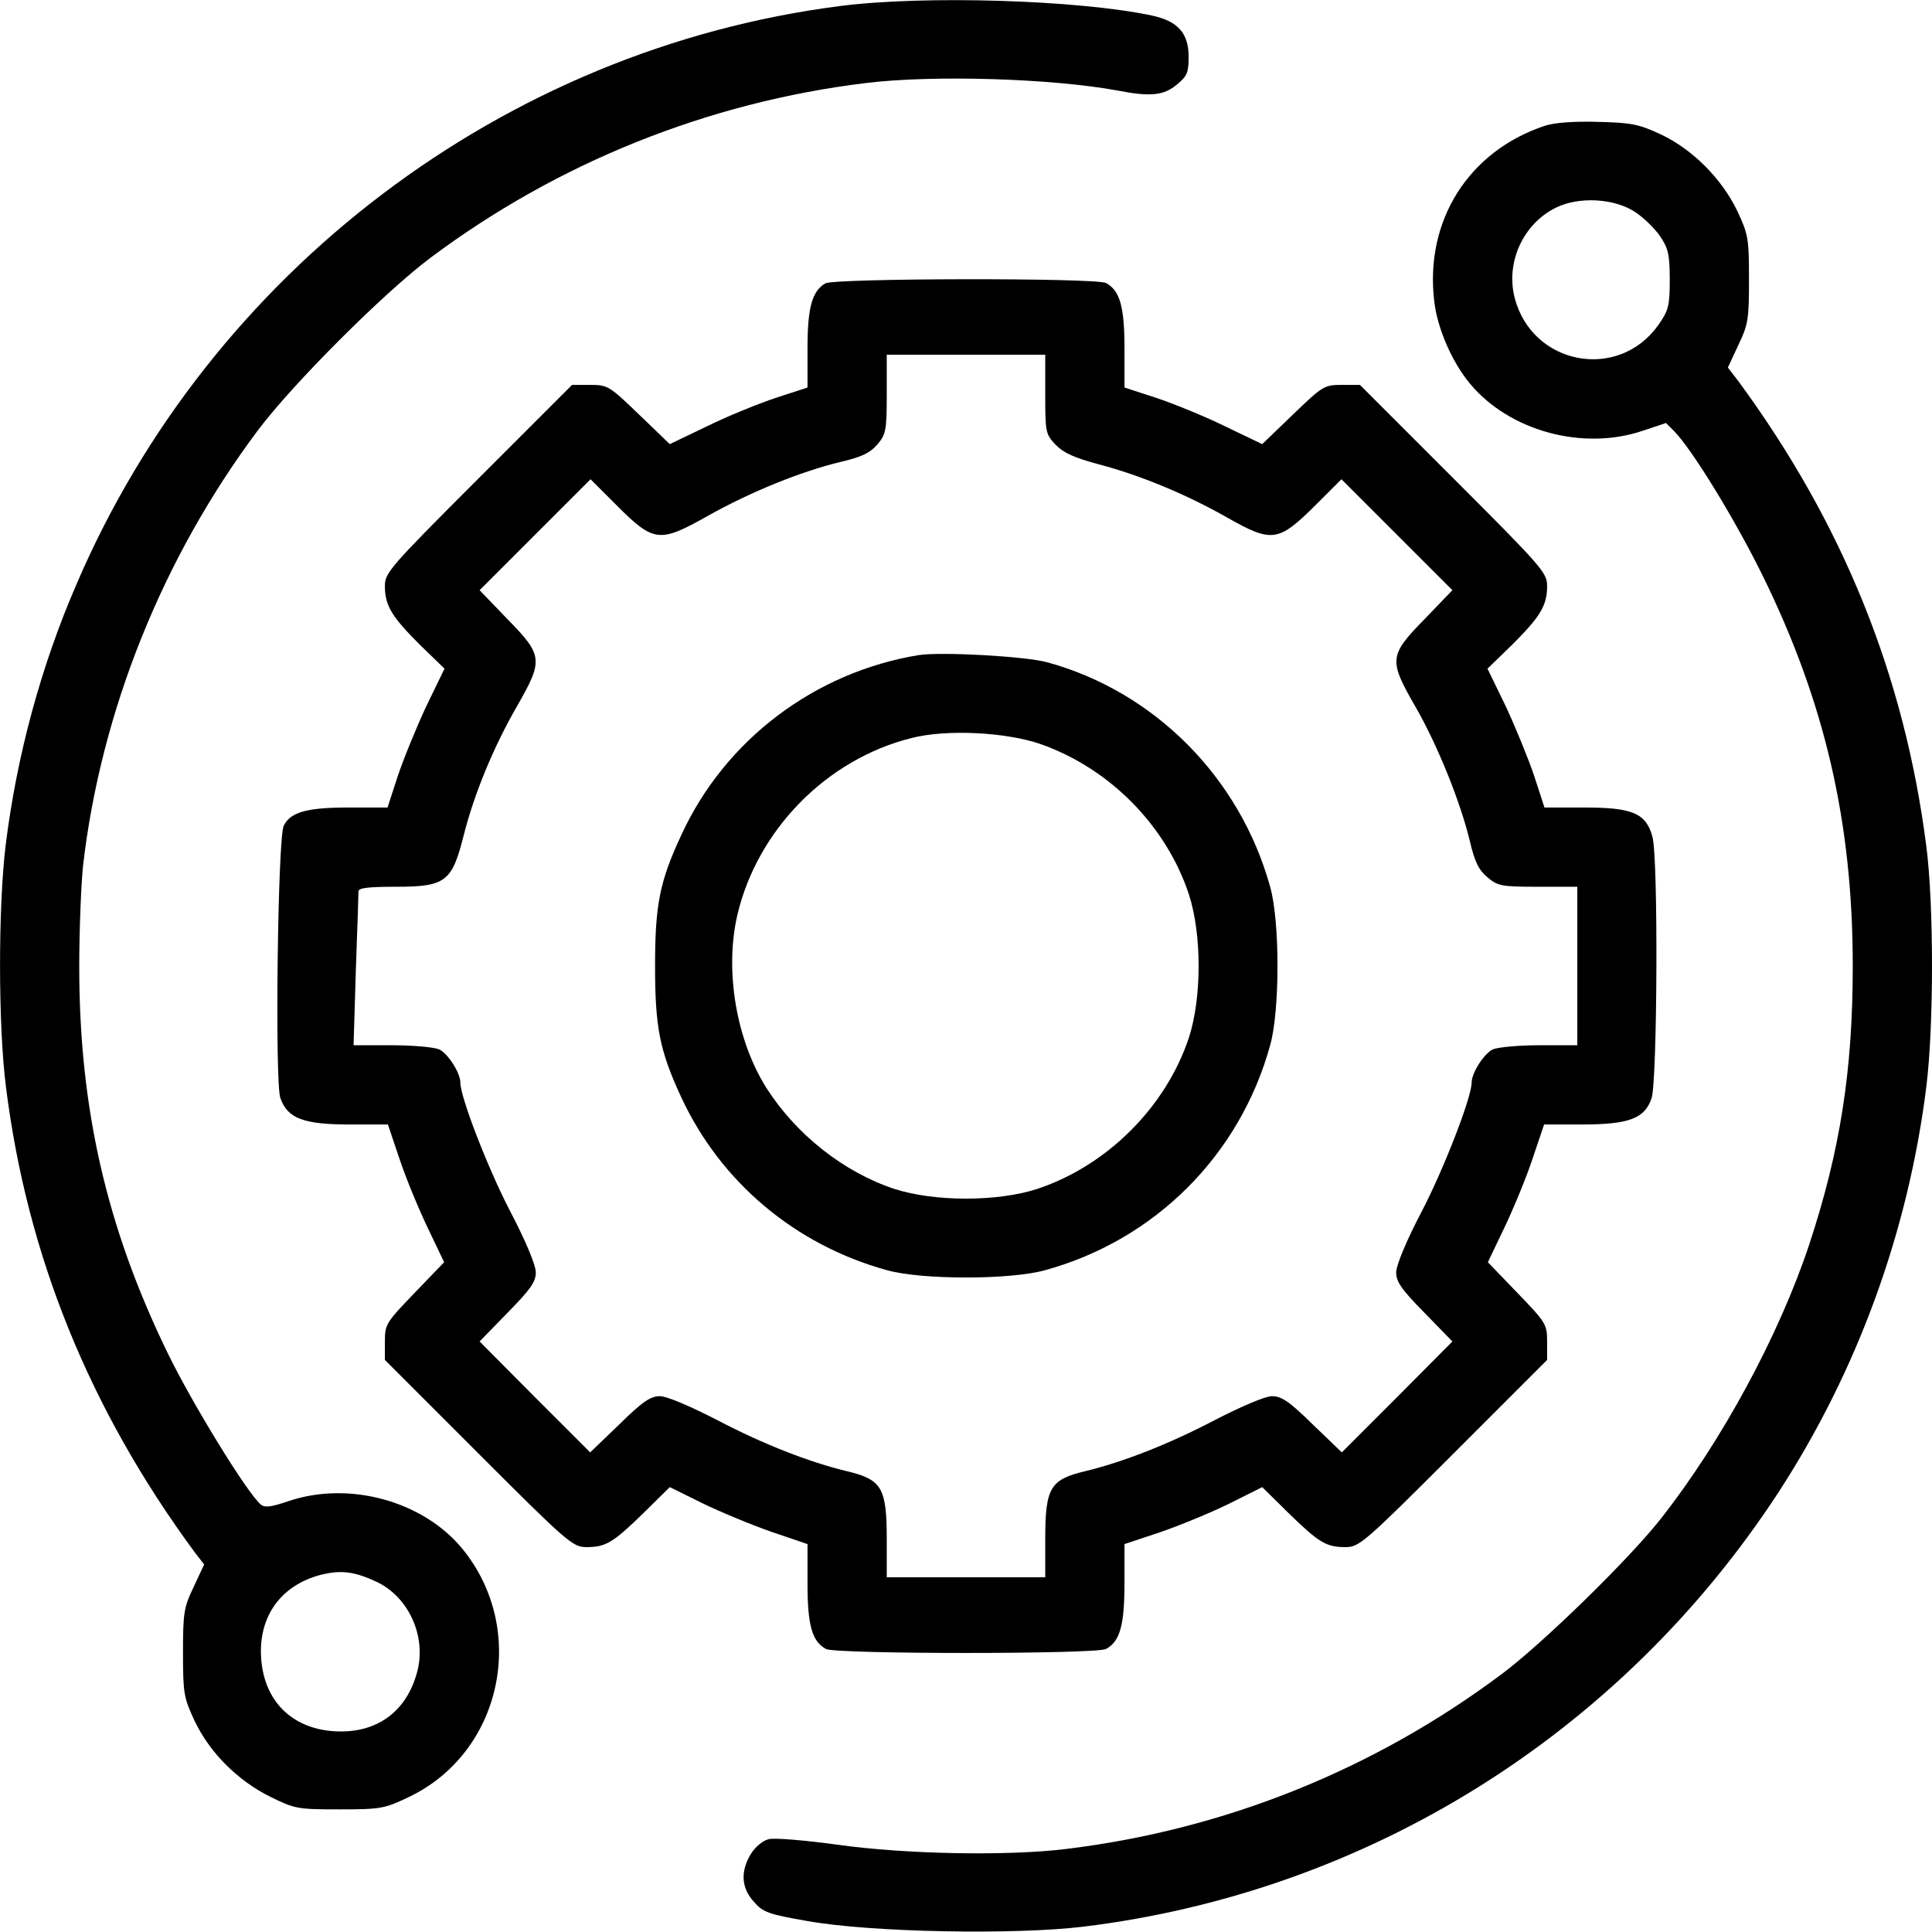 <svg width="512" height="512" viewBox="0 0 512 512" fill="none" xmlns="http://www.w3.org/2000/svg">
<g clip-path="url(#clip0_220_85)">
<path d="M222.6 1.6C133.6 13 55.7 72 20.2 155C10.8 176.7 4.4 200.5 1.5 224C-0.5 240.4 -0.5 272.1 1.6 288.2C7.2 332.8 23.7 373.4 51.4 411.1L54.1 414.6L51.3 420.6C48.7 426 48.5 427.5 48.5 438C48.5 448.8 48.7 449.9 51.6 456.1C55.6 464.5 63 471.9 71.7 476.2C78.2 479.4 78.9 479.5 90 479.5C100.9 479.5 101.9 479.3 108.2 476.3C133 464.6 140.1 431.9 122.5 410.4C112.1 397.8 92.6 392.4 76.5 397.8C71.8 399.4 70.2 399.6 69.1 398.7C65.6 395.8 51 372.1 44.4 358.5C28.2 325.2 21 293.6 21 256.2C21 246.5 21.5 234.4 22 229.5C26.7 188.7 43 147.9 68.3 114.1C77.5 101.8 101.8 77.5 114.1 68.3C147.8 43.1 187.6 27.1 229.5 22C247.4 19.8 278.9 20.8 296.2 24C304.8 25.7 308.5 25.3 311.9 22.4C314.6 20.2 315 19.2 315 15.1C315 8.8 312.2 5.6 305.2 4.1C285.8 2.85804e-05 245.1 -1.3 222.6 1.6ZM99.8 419.2C108.3 423.2 113 433.6 110.6 442.9C107.8 453.7 99.7 459.5 88.6 458.8C77.3 458.1 69.9 450.7 69.2 439.3C68.5 428.4 74.4 420.2 84.8 417.4C90.3 416 93.8 416.4 99.8 419.2Z" fill="black"/>
<path d="M409.5 33.3C389.2 40 377.5 58.5 380.1 79.9C380.9 86.9 384.7 95.8 389.5 101.6C399.9 114.2 419.5 119.6 435.5 114.1L441.5 112.1L443.7 114.3C448.4 119.1 459.6 137.3 467.1 152.5C483.6 186.1 491 217.9 491 256C491 283.6 487.7 304.9 479.4 330C471.4 354 456.3 381.9 440.2 402.4C432 412.9 408.9 435.5 397.9 443.7C364.2 468.9 324.6 484.9 282.5 490C267.1 491.9 240.1 491.4 222.2 488.9C213.5 487.7 205.2 487 203.7 487.4C202.1 487.8 200.1 489.5 199 491.3C196.2 495.9 196.4 500.3 199.8 504C202.2 506.8 203.7 507.3 214 509.1C230.8 512.1 268.7 512.8 287 510.6C362.5 501.4 429.6 459.4 471.3 395.5C492.3 363.2 505.7 326.3 510.5 288C512.5 271.8 512.5 239.8 510.5 224.3C504.7 179 488.4 138.7 460.6 100.9L457.9 97.4L460.7 91.4C463.3 86 463.5 84.5 463.5 74C463.5 63.2 463.3 62.1 460.4 55.9C456.3 47.4 448.6 39.6 440.1 35.6C434.3 32.9 432.3 32.5 423.5 32.3C417.2 32.1 412 32.5 409.5 33.3ZM433.5 56.3C435.7 57.8 438.6 60.6 440 62.7C442.1 65.8 442.5 67.5 442.5 74.1C442.5 81.1 442.2 82.2 439.5 86.1C428.9 101.1 406 96.8 401.4 78.9C399 69.6 403.6 59.4 412.2 55.1C418.3 52 427.9 52.5 433.5 56.3Z" fill="black"/>
<path d="M218.7 75.101C215.2 77.201 214 81.501 214 92.301V102.701L205.7 105.401C201.2 106.901 193 110.201 187.5 112.901L177.5 117.701L169.4 109.901C161.5 102.301 161.1 102.001 156.4 102.001H151.6L126.8 126.801C103.2 150.401 102 151.801 102 155.301C102 160.501 103.8 163.401 111.3 170.901L117.8 177.201L112.9 187.301C110.3 192.901 106.9 201.201 105.4 205.701L102.7 214.001H92.3C81.4 214.001 77 215.201 75.2 218.801C73.6 221.701 72.8 286.901 74.3 291.001C76.2 296.401 80.4 298.001 92.7 298.001H102.8L105.9 307.201C107.6 312.301 111 320.501 113.4 325.501L117.7 334.501L109.9 342.601C102.3 350.501 102 350.901 102 355.601V360.401L126.8 385.201C150.4 408.801 151.8 410.001 155.4 410.001C160.5 410.001 162.4 408.901 170.5 401.001L177.5 394.101L186 398.301C190.7 400.601 198.9 404.001 204.3 405.901L214 409.201V419.701C214 430.701 215.2 435.001 218.9 437.001C221.6 438.401 290.4 438.401 293.1 437.001C296.8 435.001 298 430.701 298 419.601V409.201L307.3 406.101C312.3 404.401 320.6 401.001 325.5 398.601L334.5 394.101L341.5 401.001C349.6 408.901 351.5 410.001 356.6 410.001C360.2 410.001 361.6 408.801 385.2 385.201L410 360.401V355.601C410 350.901 409.7 350.501 402.1 342.601L394.3 334.501L398.6 325.501C401 320.501 404.4 312.301 406.1 307.201L409.2 298.001H419.3C431.7 298.001 435.9 296.401 437.7 291.001C439.2 286.401 439.5 227.201 437.9 221.701C436.2 215.501 432.6 214.001 419.9 214.001H409.3L406.6 205.701C405.1 201.201 401.7 192.901 399.1 187.301L394.2 177.201L400.7 170.901C408.2 163.401 410 160.501 410 155.301C410 151.801 408.8 150.401 385.2 126.801L360.4 102.001H355.6C350.9 102.001 350.5 102.301 342.6 109.901L334.5 117.701L324.5 112.901C319 110.201 310.8 106.901 306.3 105.401L298 102.701V92.301C298 81.301 296.8 77.001 293.1 75.001C290.5 73.601 221.1 73.701 218.7 75.101ZM277 104.501C277 114.601 277.1 115.101 279.8 117.901C281.8 120.001 284.7 121.301 291 123.001C302.1 125.901 314.4 131.001 325.3 137.201C337.1 143.901 338.8 143.601 348.5 134.001L355.5 127.001L370.2 141.701L384.9 156.401L377.5 164.101C368.1 173.701 368 174.901 375 187.101C380.8 197.101 387 212.401 389.5 222.801C390.8 228.401 391.9 230.601 394.2 232.501C396.9 234.801 397.9 235.001 407.6 235.001H418V256.001V277.001H408C402.6 277.001 397 277.501 395.6 278.101C393.3 279.201 390 284.301 390 286.901C390 290.801 382.7 309.601 376.9 320.801C372.7 328.801 370 335.301 370 337.201C370 339.701 371.4 341.701 377.5 347.901L384.9 355.501L370.3 370.201L355.6 384.901L347.9 377.501C341.7 371.401 339.6 370.001 337.1 370.001C335.3 370.001 329.2 372.601 321.8 376.401C309.8 382.701 297.5 387.501 287.5 389.901C278.3 392.101 277 394.301 277 407.901V418.001H256H235V407.901C235 394.301 233.7 392.101 224.5 389.901C214.5 387.501 202.2 382.701 190.2 376.401C182.8 372.601 176.7 370.001 174.9 370.001C172.4 370.001 170.3 371.401 164.1 377.501L156.4 384.901L141.7 370.201L127.1 355.501L134.5 347.901C140.6 341.701 142 339.701 142 337.201C142 335.301 139.3 328.801 135.1 320.801C129.3 309.601 122 290.801 122 286.901C122 284.301 118.7 279.201 116.4 278.101C115 277.501 109.4 277.001 103.8 277.001H93.7L94.3 257.201C94.7 246.401 95 236.901 95 236.201C95 235.301 97.7 235.001 104.9 235.001C118.1 235.001 119.8 233.701 122.9 221.301C125.7 210.301 130.8 197.901 137.1 187.001C144 174.901 143.9 173.701 134.5 164.101L127.1 156.401L141.8 141.701L156.5 127.001L163.5 134.001C173.3 143.801 174.8 143.901 187.6 136.701C199 130.301 212.4 124.901 222.8 122.401C228.4 121.101 230.6 120.001 232.5 117.801C234.8 115.101 235 114.001 235 104.401V94.001H256H277V104.501Z" fill="black"/>
<path d="M243.5 173.601C216 178.101 192.2 196.001 180.6 221.201C174.8 233.601 173.6 239.801 173.6 256.001C173.6 272.201 174.8 278.401 180.5 290.701C190.9 313.201 210.7 329.901 235 336.601C244.1 339.201 267.9 339.201 277 336.601C306.1 328.601 328.6 306.101 336.6 277.001C339.2 267.901 339.2 244.101 336.6 235.001C328.6 206.101 306 183.301 277.5 175.501C271.5 173.901 249.5 172.701 243.5 173.601ZM275.8 197.201C294.2 203.701 309.1 218.901 315.1 237.101C318.5 247.701 318.5 264.301 315.1 274.901C309 293.401 293.3 309.001 274.8 315.101C264.3 318.501 247.7 318.501 237.1 315.101C223.7 310.701 211 300.701 203.1 288.301C195.1 275.601 192 257.201 195.4 242.501C200.7 219.901 219.1 201.201 241.5 195.601C250.7 193.201 266.6 194.001 275.8 197.201Z" fill="black"/>
</g>
<defs>
<clipPath id="clip0_220_85">
<rect width="512" height="512" fill="white"/>
</clipPath>
</defs>
</svg>
